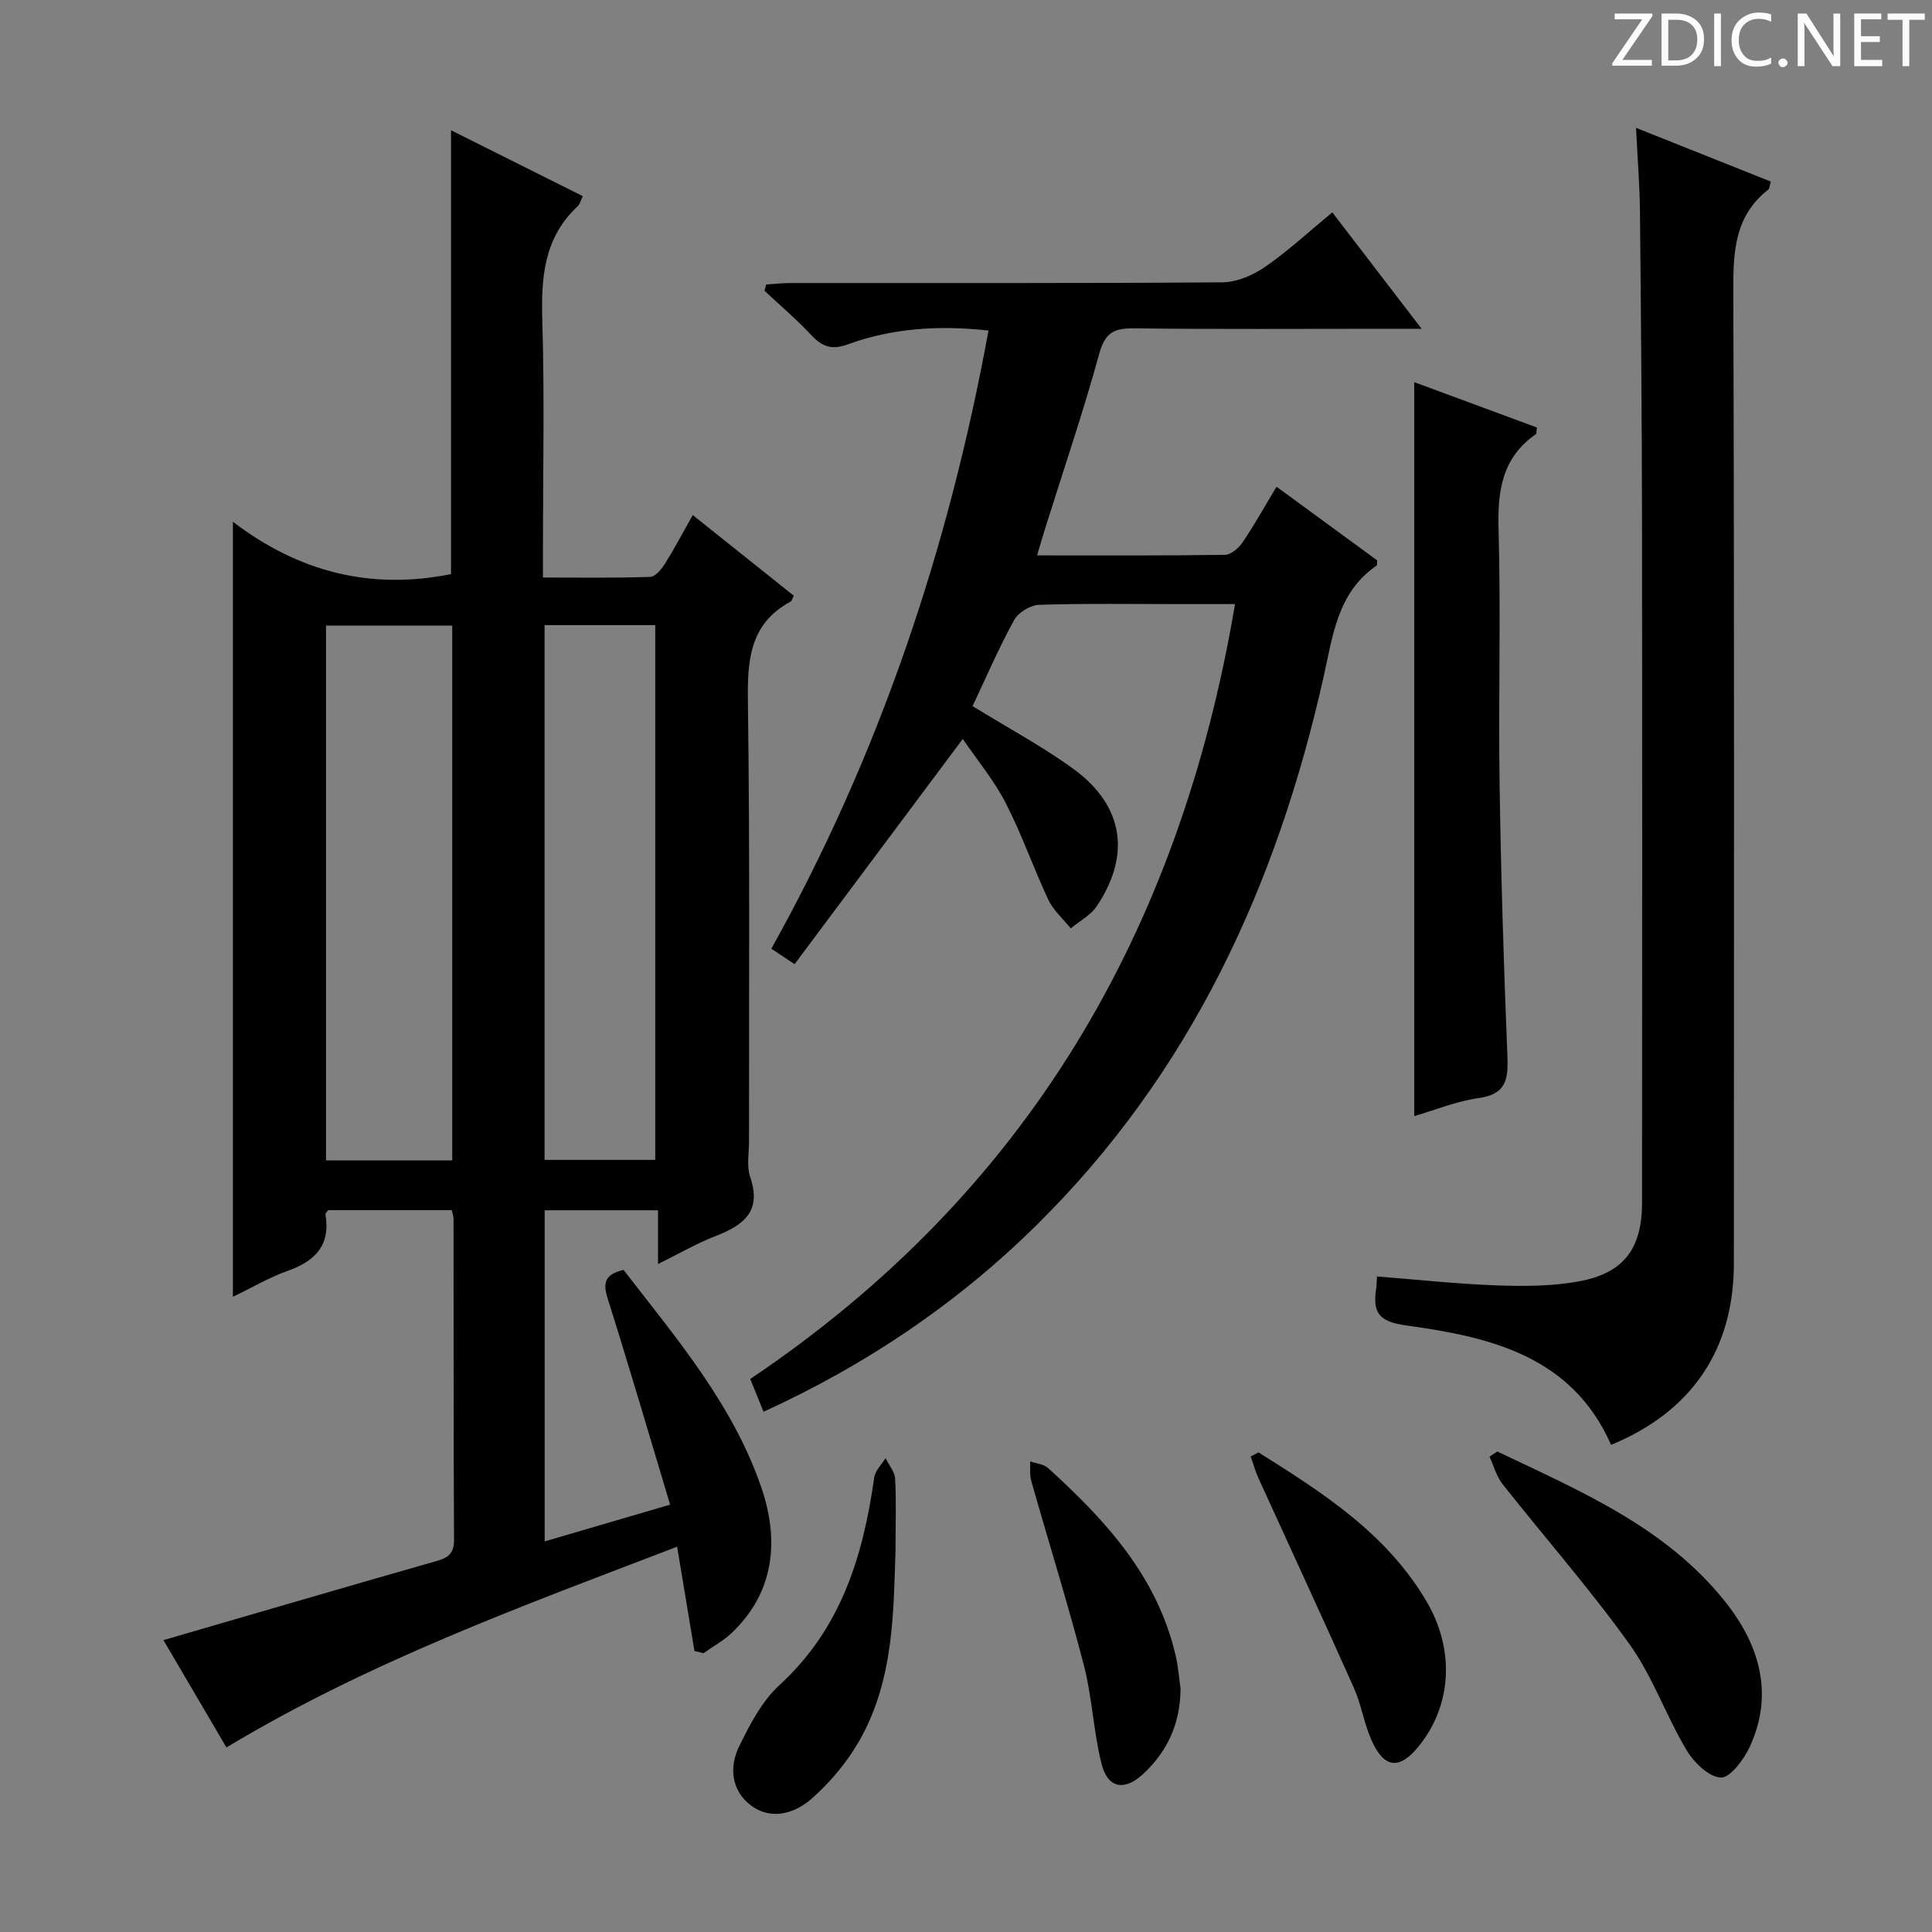 <svg enable-background="new 0 0 400 400" viewBox="0 0 400 400" xmlns="http://www.w3.org/2000/svg"><rect x="0" y="0" width="400" height="400" fill="#808080" stroke="none"/><g fill="#fcfafa"><path d="m342.2 3.2-6.3 9.2h6.1v1.2h-8.2v-.5l6.2-9.1h-5.7v-1.2h7.8v.4z"/><path d="m344 13.7v-10.9h3.1c1.6 0 3 .5 4.1 1.4 1.1 1 1.6 2.2 1.6 3.9s-.5 3-1.6 4-2.5 1.5-4.2 1.5h-3zm1.4-9.6v8.4h1.6c1.4 0 2.5-.4 3.2-1.1.8-.8 1.2-1.8 1.2-3.2s-.4-2.4-1.2-3.1-1.8-1-3.1-1z"/><path d="m356.3 2.8v10.9h-1.4v-10.9z"/><path d="m366.6 13.2c-.8.4-1.8.6-3 .6-1.6 0-2.8-.5-3.7-1.5s-1.4-2.3-1.4-3.9c0-1.7.5-3.2 1.6-4.2s2.4-1.6 4-1.6c1 0 1.9.1 2.6.4v1.5c-.8-.4-1.6-.6-2.6-.6-1.2 0-2.2.4-3 1.2s-1.1 1.9-1.1 3.3c0 1.3.4 2.3 1.1 3.1s1.6 1.1 2.8 1.1c1.1 0 2-.2 2.8-.7v1.3z"/><path d="m368.2 13c0-.3.1-.5.3-.6.2-.2.4-.3.6-.3.3 0 .5.1.7.3s.3.4.3.6-.1.5-.3.6c-.2.2-.4.3-.7.3s-.5-.1-.6-.3c-.2-.2-.3-.4-.3-.6z"/><path d="m381.1 13.7h-1.7l-5.5-8.4c-.2-.2-.3-.5-.4-.7 0 .2.1.8.1 1.5v7.6h-1.4v-10.9h1.8l5.3 8.3c.3.4.4.6.4.8 0-.3-.1-.8-.1-1.6v-7.5h1.4v10.9z"/><path d="m389.7 13.7h-5.8v-10.9h5.6v1.2h-4.2v3.5h3.9v1.2h-3.9v3.7h4.4z"/><path d="m398.4 4.1h-3.1v9.6h-1.4v-9.6h-3.1v-1.3h7.7v1.3z"/></g><path d="m143.78 341.82c-1.15-6.94-2.31-13.88-3.59-21.59-31.73 12.17-63.65 23.71-93.31 41.56-4.42-7.53-9.01-15.35-13.04-22.22 19.04-5.53 37.79-11.03 56.59-16.39 2.43-.69 3.58-1.61 3.57-4.36-.11-22.16-.07-44.33-.1-66.49 0-.48-.19-.95-.36-1.78-8.53 0-17.09 0-25.61 0-.23.37-.59.67-.55.91 1.09 6.4-2.16 9.65-7.85 11.67-3.83 1.36-7.39 3.47-11.31 5.36 0-53.48 0-106.32 0-160.47 13.71 10.5 28.72 14.16 45.16 10.84 0-30.36 0-60.88 0-91.89 9.13 4.56 18.11 9.05 27.28 13.64-.47.96-.61 1.68-1.05 2.08-7 6.52-7.6 14.76-7.33 23.71.47 15.65.13 31.33.13 46.99v6.18c7.69 0 14.96.12 22.21-.13 1.07-.04 2.34-1.6 3.06-2.74 1.94-3.09 3.64-6.33 5.75-10.06 7.13 5.69 14.05 11.22 20.92 16.7-.33.64-.41 1.07-.65 1.2-8.69 4.7-8.98 12.47-8.85 21.2.42 30.16.2 60.32.23 90.49 0 2.5-.53 5.21.24 7.46 2.49 7.26-1.54 10.04-7.32 12.29-3.84 1.49-7.44 3.59-11.77 5.73 0-3.97 0-7.35 0-11.13-8.02 0-15.56 0-23.46 0v68.55c8.4-2.46 16.57-4.86 25.97-7.61-4.38-14.56-8.5-28.67-12.93-42.68-1.04-3.29-.56-5.02 3.29-5.92 10.85 14.05 22.65 27.84 28.54 45.08 3.64 10.64 2.87 21.46-6.07 30.01-1.74 1.67-3.94 2.86-5.93 4.27-.63-.15-1.24-.31-1.86-.46zm-50.15-101.57c0-37.08 0-73.82 0-110.73-8.86 0-17.42 0-26.13 0v110.73zm19.12-.11h22.91c0-37.15 0-73.85 0-110.71-7.75 0-15.16 0-22.91 0z" fill="#010102"/><path d="m199.33 152.99c-11.84 15.85-23.26 31.15-34.82 46.63-2.13-1.42-3.32-2.21-4.81-3.2 22.36-40.1 36.7-82.84 44.96-127.98-10.14-1.13-19.83-.54-29.17 2.87-3.17 1.16-5.21.54-7.44-1.85-3.06-3.28-6.5-6.2-9.78-9.27.12-.43.25-.86.37-1.3 1.66-.1 3.31-.29 4.97-.29 29.82-.02 59.65.08 89.47-.15 2.99-.02 6.33-1.46 8.85-3.2 4.76-3.29 9.04-7.27 13.91-11.28 6.05 7.88 11.96 15.59 18.49 24.1-3.28 0-5.7 0-8.12 0-17.16 0-34.32.12-51.48-.09-4.09-.05-5.94.91-7.13 5.21-3.34 12.16-7.42 24.13-11.2 36.17-.54 1.71-1.02 3.43-1.68 5.63 13.3 0 26.1.07 38.9-.12 1.26-.02 2.86-1.42 3.66-2.61 2.42-3.57 4.52-7.35 7.01-11.49 7.11 5.2 14.02 10.26 20.84 15.25-.05.51.03.97-.12 1.07-8.09 5.56-9.04 14.42-10.96 22.99-9.66 43.17-27.54 82.11-59.49 113.61-16.37 16.15-35.14 28.85-56.48 38.6-.95-2.35-1.8-4.44-2.75-6.79 57.24-38.45 88.93-92.67 100.37-160.43-4.06 0-7.8 0-11.55 0-9.66 0-19.33-.16-28.99.15-1.81.06-4.34 1.58-5.2 3.16-3.24 5.92-5.92 12.14-8.6 17.81 7.55 4.66 14.6 8.41 20.98 13.08 10.3 7.56 11.84 17.75 4.73 28.35-1.26 1.88-3.56 3.08-5.38 4.59-1.57-1.96-3.6-3.71-4.64-5.92-3.1-6.58-5.48-13.52-8.8-19.97-2.38-4.69-5.84-8.82-8.92-13.33z" fill="#010102"/><path d="m338.72 26.47c9.8 3.9 18.8 7.49 27.9 11.12-.24.8-.22 1.43-.52 1.66-6.96 5.44-7.27 12.84-7.24 20.96.23 67.12.14 134.24.12 201.36 0 17.81-8.7 30.69-25.42 37.57-8.11-18.41-25.06-22.34-42.36-24.71-5.78-.79-7.01-2.68-6.29-7.57.12-.8.12-1.62.18-2.58 8.45.66 16.64 1.55 24.86 1.85 5.59.2 11.32.17 16.8-.81 9.43-1.68 13.22-6.76 13.22-16.38.02-46.97.05-93.93-.01-140.9-.03-21.31-.21-42.63-.42-63.94-.04-5.6-.5-11.2-.82-17.63z" fill="#010102"/><path d="m292.8 231.07c0-50.86 0-101.23 0-151.95 8.27 3.06 16.88 6.24 25.4 9.39-.13.81-.06 1.28-.24 1.4-6.94 4.83-7.93 11.64-7.7 19.59.49 17.48-.05 34.99.21 52.49.28 18.96.86 37.92 1.63 56.87.19 4.8-.43 7.73-5.99 8.49-4.55.64-8.93 2.46-13.31 3.72z" fill="#010102"/><path d="m310 300.52c17.14 8.17 34.86 15.63 47.17 31.08 7.07 8.87 10.2 19.09 5.06 30.14-1.22 2.62-4.1 6.42-5.99 6.29-2.54-.17-5.59-3.2-7.11-5.77-4.22-7.11-6.99-15.19-11.76-21.85-8.2-11.44-17.54-22.07-26.28-33.14-1.27-1.61-1.82-3.77-2.7-5.68.52-.35 1.06-.71 1.61-1.07z" fill="#010102"/><path d="m260.56 300.7c13.33 8.37 26.62 16.85 34.86 30.98 5.87 10.07 5.08 21.47-1.64 29.81-4.03 5-7.21 4.7-9.85-1.25-1.53-3.46-2.09-7.35-3.63-10.8-6.47-14.51-13.16-28.92-19.74-43.38-.66-1.45-1.08-3-1.61-4.51.54-.29 1.08-.57 1.61-.85z" fill="#010102"/><path d="m185.41 321.12c-.45 12.11-.21 26.42-7.43 39.17-2.56 4.52-6.1 8.74-10.01 12.17-3.4 2.98-8.3 4.47-12.46 1.36-4.05-3.02-4.61-7.87-2.5-12.2 2.22-4.55 4.72-9.4 8.37-12.74 12.74-11.66 17.32-26.7 19.62-42.98.2-1.42 1.53-2.68 2.34-4.01.69 1.42 1.89 2.8 1.98 4.25.26 4.32.09 8.66.09 14.98z" fill="#010102"/><path d="m244.42 349.62c-.04 7.11-2.66 13-7.83 17.74-3.81 3.5-7.25 2.88-8.52-2.15-1.69-6.71-1.94-13.79-3.68-20.48-3.32-12.8-7.28-25.43-10.89-38.15-.36-1.26-.16-2.67-.22-4.01 1.25.44 2.8.54 3.7 1.36 11.91 10.82 22.65 22.48 26.42 38.83.53 2.25.7 4.58 1.02 6.86z" fill="#010102"/></svg>